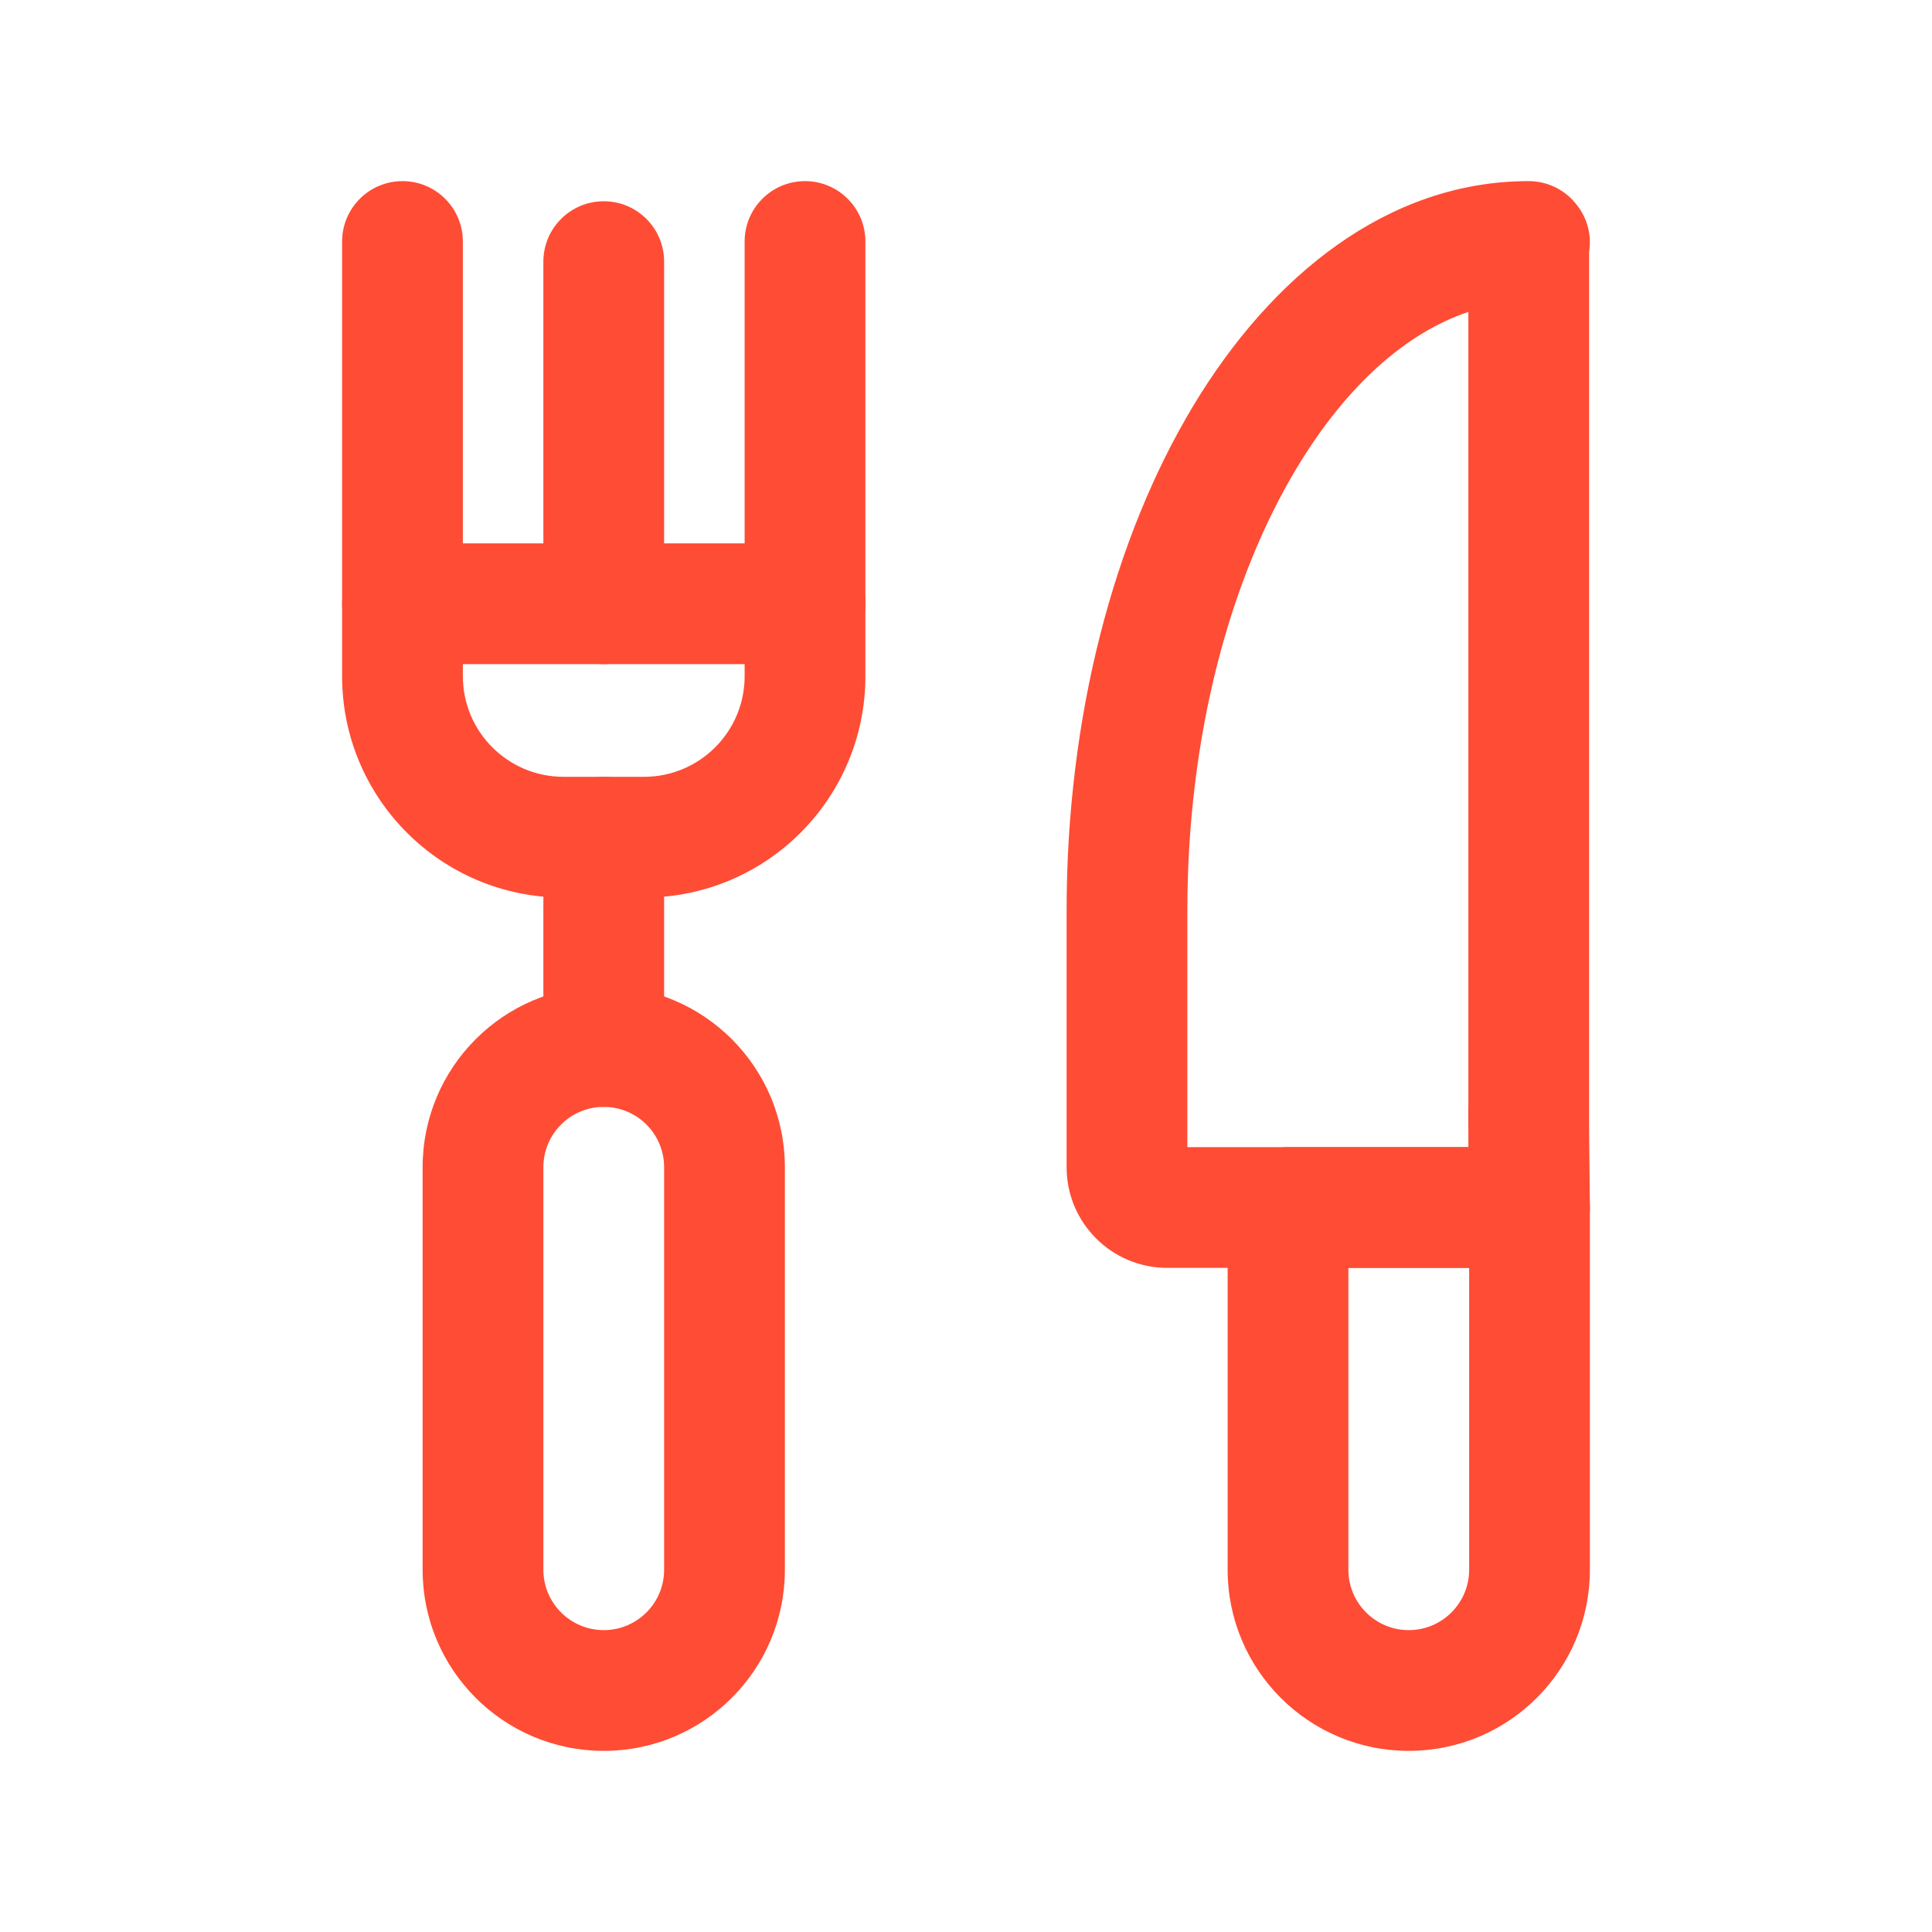 <svg width="40" height="40" viewBox="0 0 40 40" fill="none" xmlns="http://www.w3.org/2000/svg">
<path fill-rule="evenodd" clip-rule="evenodd" d="M31.637 3.75C32.014 3.746 32.382 3.913 32.627 4.219L32.642 4.238C32.871 4.523 32.954 4.878 32.901 5.214V23.404L32.917 24.988C32.92 25.322 32.79 25.643 32.555 25.88C32.32 26.117 32 26.25 31.667 26.25H24.167C23.016 26.25 22.083 25.317 22.083 24.167V18.857C22.083 14.843 23.057 11.148 24.697 8.416C26.319 5.711 28.734 3.755 31.637 3.75ZM30.401 6.458C29.13 6.883 27.884 7.962 26.84 9.702C25.471 11.984 24.583 15.218 24.583 18.857V23.75H30.401V23.416L30.398 23.026C30.397 22.989 30.398 22.952 30.401 22.916V6.458Z" fill="#FF4C34"/>
<path fill-rule="evenodd" clip-rule="evenodd" d="M25.417 25C25.417 24.31 25.976 23.75 26.667 23.75H31.667C32.357 23.75 32.917 24.31 32.917 25V32.5C32.917 34.571 31.238 36.25 29.167 36.25C27.096 36.25 25.417 34.571 25.417 32.5V25ZM29.167 33.75C29.857 33.75 30.417 33.19 30.417 32.5V26.25H27.917V32.5C27.917 33.19 28.476 33.75 29.167 33.75Z" fill="#FF4C34"/>
<path fill-rule="evenodd" clip-rule="evenodd" d="M12.5 16.083C13.19 16.083 13.75 16.643 13.75 17.333V21.667C13.75 22.357 13.19 22.917 12.5 22.917C11.81 22.917 11.25 22.357 11.25 21.667V17.333C11.25 16.643 11.81 16.083 12.5 16.083Z" fill="#FF4C34"/>
<path fill-rule="evenodd" clip-rule="evenodd" d="M8.75 24.167C8.75 22.096 10.429 20.417 12.5 20.417C14.571 20.417 16.25 22.096 16.25 24.167V32.5C16.25 34.571 14.571 36.25 12.5 36.25C10.429 36.25 8.75 34.571 8.75 32.5V24.167ZM12.5 22.917C11.81 22.917 11.25 23.476 11.25 24.167V32.5C11.25 33.19 11.81 33.75 12.5 33.75C13.19 33.75 13.75 33.19 13.75 32.5V24.167C13.75 23.476 13.19 22.917 12.5 22.917Z" fill="#FF4C34"/>
<path fill-rule="evenodd" clip-rule="evenodd" d="M12.5 4.167C13.19 4.167 13.75 4.726 13.75 5.417V12.5C13.75 13.19 13.19 13.75 12.5 13.75C11.81 13.75 11.25 13.19 11.25 12.5V5.417C11.25 4.726 11.81 4.167 12.5 4.167Z" fill="#FF4C34"/>
<path fill-rule="evenodd" clip-rule="evenodd" d="M8.333 3.75C9.024 3.75 9.583 4.31 9.583 5V14C9.583 15.151 10.516 16.083 11.667 16.083H13.333C14.484 16.083 15.417 15.151 15.417 14V5C15.417 4.31 15.976 3.75 16.667 3.75C17.357 3.75 17.917 4.31 17.917 5V14C17.917 16.531 15.865 18.583 13.333 18.583H11.667C9.135 18.583 7.083 16.531 7.083 14V5C7.083 4.31 7.643 3.75 8.333 3.75Z" fill="#FF4C34"/>
<path fill-rule="evenodd" clip-rule="evenodd" d="M7.083 12.5C7.083 11.81 7.643 11.25 8.333 11.25H16.667C17.357 11.25 17.917 11.81 17.917 12.5C17.917 13.19 17.357 13.75 16.667 13.75H8.333C7.643 13.75 7.083 13.19 7.083 12.5Z" fill="#FF4C34"/>
</svg>
